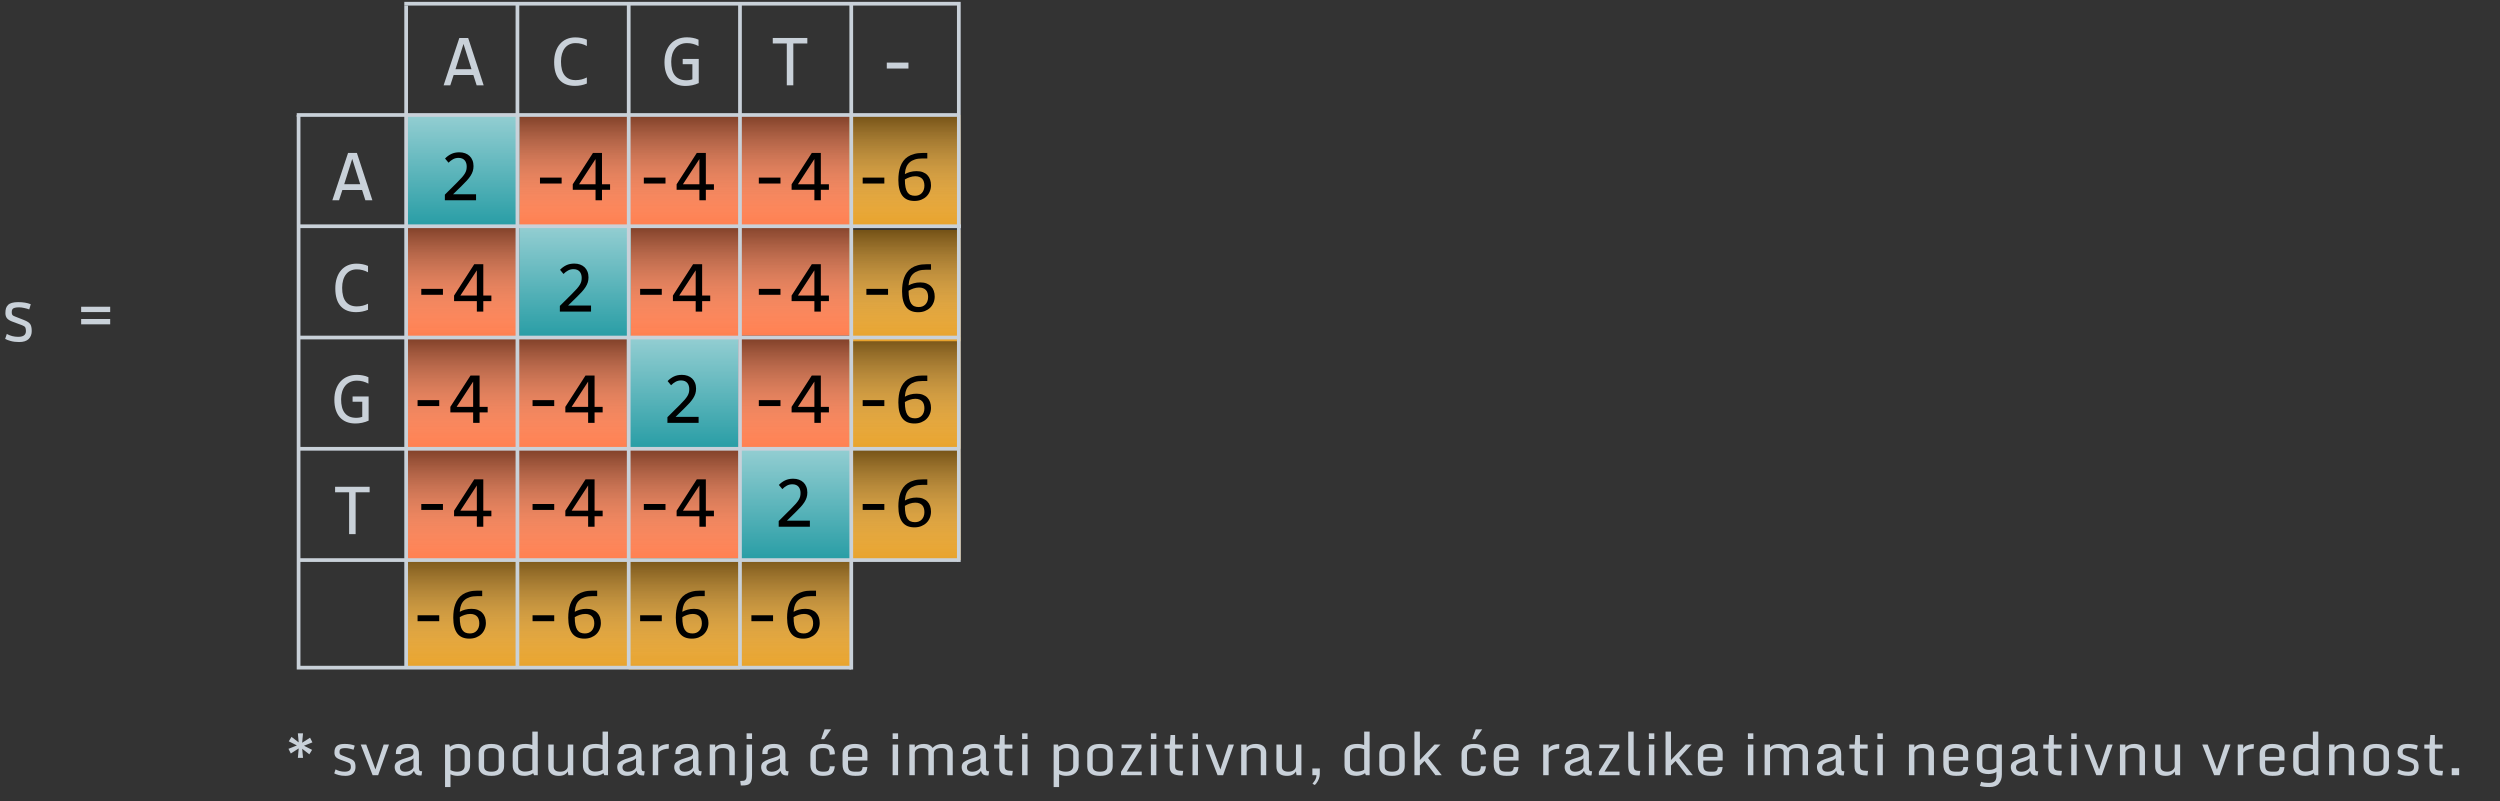 <svg width="674" height="216" viewBox="0 0 674 216" fill="none" xmlns="http://www.w3.org/2000/svg">
<rect x="0" y="0" width="674" height="216" fill="#333333" stroke="none"/>
<path d="M4.912 90.809C6.299 90.809 6.992 90.291 6.992 89.256C6.992 88.807 6.93 88.475 6.807 88.26C6.683 88.038 6.393 87.843 5.938 87.674L3.477 86.766C2.721 86.499 2.194 86.183 1.895 85.818C1.602 85.447 1.455 84.985 1.455 84.432C1.455 83.878 1.51 83.436 1.621 83.103C1.732 82.765 1.914 82.469 2.168 82.215C2.676 81.707 3.587 81.453 4.902 81.453C6.217 81.453 7.35 81.642 8.301 82.019L7.881 83.426C7.549 83.289 7.113 83.162 6.572 83.045C6.032 82.921 5.56 82.859 5.156 82.859C4.225 82.859 3.636 83.009 3.389 83.309C3.239 83.497 3.164 83.774 3.164 84.139C3.164 84.503 3.223 84.764 3.34 84.92C3.464 85.07 3.701 85.206 4.053 85.33L6.484 86.287C7.331 86.619 7.887 86.987 8.154 87.391C8.421 87.788 8.555 88.416 8.555 89.275C8.555 90.135 8.278 90.841 7.725 91.394C7.171 91.941 6.315 92.215 5.156 92.215C4.31 92.215 3.558 92.124 2.9 91.941C2.243 91.759 1.738 91.57 1.387 91.375L1.836 90.027C2.767 90.548 3.792 90.809 4.912 90.809ZM21.875 87.439V85.994H29.707V87.439H21.875ZM21.875 84.139V82.693H29.707V84.139H21.875Z" fill="#C9D1D9"/>
<rect x="169.5" y="31" width="30" height="30" fill="#FF7F50"/>
<rect x="169.5" y="31" width="30" height="30" fill="url(#paint0_linear)" fill-opacity="0.5"/>
<rect x="199.5" y="60.5" width="30" height="30" fill="#FF7F50"/>
<rect x="199.5" y="60.5" width="30" height="30" fill="url(#paint1_linear)" fill-opacity="0.5"/>
<rect x="139.5" y="31" width="30" height="30" fill="#FF7F50"/>
<rect x="139.5" y="31" width="30" height="30" fill="url(#paint2_linear)" fill-opacity="0.5"/>
<rect x="199.5" y="31" width="30" height="30" fill="#FF7F50"/>
<rect x="199.5" y="31" width="30" height="30" fill="url(#paint3_linear)" fill-opacity="0.5"/>
<rect x="169.5" y="61" width="30" height="30" fill="#FF7F50"/>
<rect x="169.5" y="61" width="30" height="30" fill="url(#paint4_linear)" fill-opacity="0.5"/>
<rect x="139.5" y="91" width="30" height="30" fill="#FF7F50"/>
<rect x="139.5" y="91" width="30" height="30" fill="url(#paint5_linear)" fill-opacity="0.5"/>
<rect x="169.5" y="121" width="30" height="30" fill="#FF7F50"/>
<rect x="169.5" y="121" width="30" height="30" fill="url(#paint6_linear)" fill-opacity="0.5"/>
<rect x="199.5" y="91" width="30" height="30" fill="#FF7F50"/>
<rect x="199.5" y="91" width="30" height="30" fill="url(#paint7_linear)" fill-opacity="0.5"/>
<rect x="109.5" y="61" width="30" height="30" fill="#FF7F50"/>
<rect x="109.5" y="61" width="30" height="30" fill="url(#paint8_linear)" fill-opacity="0.5"/>
<rect x="109.5" y="150" width="30" height="30" fill="#E8A32C"/>
<rect x="109.5" y="150" width="30" height="30" fill="url(#paint9_linear)" fill-opacity="0.5"/>
<rect x="139.5" y="150" width="30" height="30" fill="#E8A32C"/>
<rect x="139.5" y="150" width="30" height="30" fill="url(#paint10_linear)" fill-opacity="0.5"/>
<rect x="169.5" y="150.5" width="30" height="30" fill="#E8A32C"/>
<rect x="169.5" y="150.5" width="30" height="30" fill="url(#paint11_linear)" fill-opacity="0.5"/>
<rect x="229" y="121" width="30" height="30" fill="#E8A32C"/>
<rect x="229" y="121" width="30" height="30" fill="url(#paint12_linear)" fill-opacity="0.5"/>
<rect x="229" y="91" width="30" height="30" fill="#E8A32C"/>
<rect x="229" y="91" width="30" height="30" fill="url(#paint13_linear)" fill-opacity="0.5"/>
<rect x="229" y="62" width="30" height="30" fill="#E8A32C"/>
<rect x="229" y="62" width="30" height="30" fill="url(#paint14_linear)" fill-opacity="0.5"/>
<rect x="229" y="31" width="30" height="30" fill="#E8A32C"/>
<rect x="229" y="31" width="30" height="30" fill="url(#paint15_linear)" fill-opacity="0.5"/>
<rect x="199.5" y="150" width="30" height="30" fill="#E8A32C"/>
<rect x="199.5" y="150" width="30" height="30" fill="url(#paint16_linear)" fill-opacity="0.5"/>
<rect x="110" y="31" width="30" height="30" fill="#289DA5"/>
<rect x="110" y="31" width="30" height="30" fill="url(#paint17_linear)" fill-opacity="0.5"/>
<rect x="140" y="61" width="30" height="30" fill="#289DA5"/>
<rect x="140" y="61" width="30" height="30" fill="url(#paint18_linear)" fill-opacity="0.5"/>
<rect x="169" y="91" width="30" height="30" fill="#289DA5"/>
<rect x="169" y="91" width="30" height="30" fill="url(#paint19_linear)" fill-opacity="0.5"/>
<rect x="199.5" y="121" width="30" height="30" fill="#289DA5"/>
<rect x="199.5" y="121" width="30" height="30" fill="url(#paint20_linear)" fill-opacity="0.5"/>
<rect x="109.5" y="121" width="30" height="30" fill="#FF7F50"/>
<rect x="109.5" y="121" width="30" height="30" fill="url(#paint21_linear)" fill-opacity="0.5"/>
<rect x="139.5" y="121" width="30" height="30" fill="#FF7F50"/>
<rect x="139.5" y="121" width="30" height="30" fill="url(#paint22_linear)" fill-opacity="0.5"/>
<rect x="109.5" y="91" width="30" height="30" fill="#FF7F50"/>
<rect x="109.5" y="91" width="30" height="30" fill="url(#paint23_linear)" fill-opacity="0.5"/>
<path d="M80.5 31V180H229.5" stroke="#C9D1D9"/>
<path d="M258.5 151.5L258.5 1L109 1" stroke="#C9D1D9"/>
<path d="M109.5 1.5V180" stroke="#C9D1D9"/>
<path d="M139.5 1V180" stroke="#C9D1D9"/>
<path d="M169.5 1V180" stroke="#C9D1D9"/>
<path d="M199.5 1V180" stroke="#C9D1D9"/>
<path d="M229.5 1V180.5" stroke="#C9D1D9"/>
<path d="M80.212 150.997L258.212 150.997" stroke="#C9D1D9"/>
<path d="M80.5 120.993L258.5 120.993" stroke="#C9D1D9"/>
<path d="M80.788 90.999L258.788 90.999" stroke="#C9D1D9"/>
<path d="M80.076 60.996L259.076 60.996" stroke="#C9D1D9"/>
<path d="M80 31L258 31" stroke="#C9D1D9"/>
<path d="M130.398 23H128.504L127.615 20.217H122.303L121.404 23H119.598L123.836 10.236H126.219L130.398 23ZM127.117 18.664L124.959 11.838L122.801 18.664H127.117Z" fill="#C9D1D9"/>
<path d="M100.398 54H98.504L97.615 51.217H92.303L91.404 54H89.598L93.836 41.236H96.219L100.398 54ZM97.117 49.664L94.959 42.838L92.801 49.664H97.117Z" fill="#C9D1D9"/>
<path d="M158.217 22.521C157.195 22.945 156.124 23.156 155.004 23.156C153.201 23.156 151.814 22.619 150.844 21.545C149.88 20.464 149.398 18.869 149.398 16.76C149.398 15.738 149.532 14.813 149.799 13.986C150.066 13.159 150.447 12.46 150.941 11.887C151.436 11.307 152.035 10.861 152.738 10.549C153.441 10.236 154.229 10.08 155.102 10.08C155.694 10.08 156.244 10.132 156.752 10.236C157.26 10.334 157.748 10.487 158.217 10.695V12.404C157.755 12.15 157.276 11.958 156.781 11.828C156.286 11.691 155.746 11.623 155.16 11.623C154.561 11.623 154.018 11.737 153.529 11.965C153.048 12.186 152.637 12.512 152.299 12.941C151.96 13.365 151.7 13.885 151.518 14.504C151.335 15.116 151.244 15.816 151.244 16.604C151.244 18.257 151.579 19.504 152.25 20.344C152.921 21.184 153.904 21.604 155.199 21.604C155.746 21.604 156.27 21.542 156.771 21.418C157.273 21.288 157.755 21.109 158.217 20.881V22.521Z" fill="#C9D1D9"/>
<path d="M99.217 83.522C98.195 83.945 97.124 84.156 96.004 84.156C94.201 84.156 92.814 83.619 91.844 82.545C90.88 81.464 90.398 79.869 90.398 77.76C90.398 76.738 90.532 75.813 90.799 74.986C91.066 74.159 91.447 73.46 91.941 72.887C92.436 72.307 93.035 71.861 93.738 71.549C94.441 71.236 95.229 71.08 96.102 71.08C96.694 71.08 97.244 71.132 97.752 71.236C98.26 71.334 98.748 71.487 99.217 71.695V73.404C98.755 73.15 98.276 72.958 97.781 72.828C97.287 72.691 96.746 72.623 96.16 72.623C95.561 72.623 95.018 72.737 94.529 72.965C94.047 73.186 93.637 73.512 93.299 73.941C92.96 74.365 92.7 74.885 92.518 75.504C92.335 76.116 92.244 76.816 92.244 77.603C92.244 79.257 92.579 80.504 93.25 81.344C93.921 82.184 94.904 82.603 96.199 82.603C96.746 82.603 97.27 82.542 97.772 82.418C98.273 82.288 98.755 82.109 99.217 81.881V83.522Z" fill="#C9D1D9"/>
<path d="M188.324 12.424C187.849 12.17 187.361 11.975 186.859 11.838C186.358 11.695 185.811 11.623 185.219 11.623C184.542 11.623 183.939 11.743 183.412 11.984C182.885 12.225 182.439 12.567 182.074 13.01C181.716 13.446 181.439 13.973 181.244 14.592C181.055 15.21 180.961 15.894 180.961 16.643C180.961 17.424 181.039 18.124 181.195 18.742C181.352 19.361 181.596 19.885 181.928 20.314C182.26 20.744 182.683 21.073 183.197 21.301C183.718 21.529 184.34 21.643 185.062 21.643C185.186 21.643 185.32 21.636 185.463 21.623C185.606 21.61 185.749 21.594 185.893 21.574C186.036 21.548 186.173 21.519 186.303 21.486C186.439 21.454 186.56 21.418 186.664 21.379V17.316H184.057V15.881H188.383V22.404C188.116 22.528 187.833 22.639 187.533 22.736C187.24 22.834 186.938 22.915 186.625 22.98C186.319 23.046 186.013 23.094 185.707 23.127C185.401 23.16 185.105 23.176 184.818 23.176C183.946 23.176 183.158 23.039 182.455 22.766C181.758 22.492 181.163 22.088 180.668 21.555C180.18 21.014 179.802 20.344 179.535 19.543C179.275 18.742 179.145 17.814 179.145 16.76C179.145 15.712 179.291 14.774 179.584 13.947C179.877 13.114 180.287 12.411 180.814 11.838C181.348 11.258 181.986 10.819 182.729 10.52C183.477 10.213 184.301 10.06 185.199 10.06C185.772 10.06 186.316 10.113 186.83 10.217C187.351 10.315 187.849 10.474 188.324 10.695V12.424Z" fill="#C9D1D9"/>
<path d="M99.324 103.424C98.849 103.17 98.361 102.975 97.859 102.838C97.358 102.695 96.811 102.623 96.219 102.623C95.542 102.623 94.939 102.743 94.412 102.984C93.885 103.225 93.439 103.567 93.074 104.01C92.716 104.446 92.439 104.973 92.244 105.592C92.055 106.21 91.961 106.894 91.961 107.643C91.961 108.424 92.039 109.124 92.195 109.742C92.352 110.361 92.596 110.885 92.928 111.314C93.26 111.744 93.683 112.073 94.197 112.301C94.718 112.529 95.34 112.643 96.062 112.643C96.186 112.643 96.32 112.636 96.463 112.623C96.606 112.61 96.749 112.594 96.893 112.574C97.036 112.548 97.172 112.519 97.303 112.486C97.439 112.454 97.56 112.418 97.664 112.379V108.316H95.057V106.881H99.383V113.404C99.116 113.528 98.833 113.639 98.533 113.736C98.24 113.834 97.938 113.915 97.625 113.98C97.319 114.046 97.013 114.094 96.707 114.127C96.401 114.16 96.105 114.176 95.818 114.176C94.946 114.176 94.158 114.039 93.455 113.766C92.758 113.492 92.163 113.089 91.668 112.555C91.18 112.014 90.802 111.344 90.535 110.543C90.275 109.742 90.144 108.814 90.144 107.76C90.144 106.712 90.291 105.774 90.584 104.947C90.877 104.114 91.287 103.411 91.814 102.838C92.348 102.258 92.986 101.819 93.728 101.52C94.477 101.214 95.301 101.061 96.199 101.061C96.772 101.061 97.316 101.113 97.83 101.217C98.351 101.314 98.849 101.474 99.324 101.695V103.424Z" fill="#C9D1D9"/>
<path d="M217.656 11.721H213.877V23H212.119V11.721H208.34V10.236H217.656V11.721Z" fill="#C9D1D9"/>
<path d="M99.656 132.721H95.877V144H94.119V132.721H90.34V131.236H99.656V132.721Z" fill="#C9D1D9"/>
<path d="M244.918 18.479H239.078V16.877H244.918V18.479Z" fill="#C9D1D9"/>
<path d="M128.344 54H119.936V52.477L123.236 49.195C123.777 48.661 124.216 48.199 124.555 47.809C124.893 47.418 125.157 47.063 125.346 46.744C125.535 46.419 125.661 46.113 125.727 45.826C125.792 45.54 125.824 45.23 125.824 44.898C125.824 44.586 125.782 44.29 125.697 44.01C125.613 43.723 125.482 43.473 125.307 43.258C125.131 43.043 124.903 42.874 124.623 42.75C124.343 42.626 124.008 42.565 123.617 42.565C123.077 42.565 122.585 42.685 122.143 42.926C121.7 43.167 121.293 43.479 120.922 43.863L119.984 42.74C120.466 42.232 121.02 41.825 121.645 41.52C122.276 41.214 123.008 41.06 123.842 41.06C124.408 41.06 124.923 41.145 125.385 41.315C125.854 41.484 126.257 41.728 126.596 42.047C126.934 42.366 127.195 42.757 127.377 43.219C127.566 43.681 127.66 44.202 127.66 44.781C127.66 45.27 127.595 45.722 127.465 46.139C127.335 46.555 127.136 46.972 126.869 47.389C126.609 47.799 126.277 48.225 125.873 48.668C125.476 49.111 125.004 49.596 124.457 50.123L122.143 52.379H128.344V54Z" fill="black"/>
<path d="M159.344 84H150.936V82.477L154.236 79.195C154.777 78.662 155.216 78.199 155.555 77.809C155.893 77.418 156.157 77.063 156.346 76.744C156.535 76.419 156.661 76.113 156.727 75.826C156.792 75.54 156.824 75.231 156.824 74.898C156.824 74.586 156.782 74.29 156.697 74.01C156.613 73.723 156.482 73.473 156.307 73.258C156.131 73.043 155.903 72.874 155.623 72.75C155.343 72.626 155.008 72.564 154.617 72.564C154.077 72.564 153.585 72.685 153.143 72.926C152.7 73.167 152.293 73.479 151.922 73.863L150.984 72.74C151.466 72.232 152.02 71.826 152.645 71.519C153.276 71.213 154.008 71.061 154.842 71.061C155.408 71.061 155.923 71.145 156.385 71.314C156.854 71.484 157.257 71.728 157.596 72.047C157.934 72.366 158.195 72.757 158.377 73.219C158.566 73.681 158.66 74.202 158.66 74.781C158.66 75.269 158.595 75.722 158.465 76.139C158.335 76.555 158.136 76.972 157.869 77.389C157.609 77.799 157.277 78.225 156.873 78.668C156.476 79.111 156.004 79.596 155.457 80.123L153.143 82.379H159.344V84Z" fill="black"/>
<path d="M188.344 114H179.936V112.477L183.236 109.195C183.777 108.661 184.216 108.199 184.555 107.809C184.893 107.418 185.157 107.063 185.346 106.744C185.535 106.419 185.661 106.113 185.727 105.826C185.792 105.54 185.824 105.23 185.824 104.898C185.824 104.586 185.782 104.29 185.697 104.01C185.613 103.723 185.482 103.473 185.307 103.258C185.131 103.043 184.903 102.874 184.623 102.75C184.343 102.626 184.008 102.564 183.617 102.564C183.077 102.564 182.585 102.685 182.143 102.926C181.7 103.167 181.293 103.479 180.922 103.863L179.984 102.74C180.466 102.232 181.02 101.826 181.645 101.52C182.276 101.214 183.008 101.061 183.842 101.061C184.408 101.061 184.923 101.145 185.385 101.314C185.854 101.484 186.257 101.728 186.596 102.047C186.934 102.366 187.195 102.757 187.377 103.219C187.566 103.681 187.66 104.202 187.66 104.781C187.66 105.27 187.595 105.722 187.465 106.139C187.335 106.555 187.136 106.972 186.869 107.389C186.609 107.799 186.277 108.225 185.873 108.668C185.476 109.111 185.004 109.596 184.457 110.123L182.143 112.379H188.344V114Z" fill="black"/>
<path d="M218.344 142H209.936V140.477L213.236 137.195C213.777 136.661 214.216 136.199 214.555 135.809C214.893 135.418 215.157 135.063 215.346 134.744C215.535 134.419 215.661 134.113 215.727 133.826C215.792 133.54 215.824 133.23 215.824 132.898C215.824 132.586 215.782 132.29 215.697 132.01C215.613 131.723 215.482 131.473 215.307 131.258C215.131 131.043 214.903 130.874 214.623 130.75C214.343 130.626 214.008 130.564 213.617 130.564C213.077 130.564 212.585 130.685 212.143 130.926C211.7 131.167 211.293 131.479 210.922 131.863L209.984 130.74C210.466 130.232 211.02 129.826 211.645 129.52C212.276 129.214 213.008 129.061 213.842 129.061C214.408 129.061 214.923 129.145 215.385 129.314C215.854 129.484 216.257 129.728 216.596 130.047C216.934 130.366 217.195 130.757 217.377 131.219C217.566 131.681 217.66 132.202 217.66 132.781C217.66 133.27 217.595 133.722 217.465 134.139C217.335 134.555 217.136 134.972 216.869 135.389C216.609 135.799 216.277 136.225 215.873 136.668C215.476 137.111 215.004 137.596 214.457 138.123L212.143 140.379H218.344V142Z" fill="black"/>
<path d="M151.418 49.478H145.578V47.877H151.418V49.478ZM164.475 51.178H162.297V54H160.559V51.178H154.416V49.684L159.855 41.236H162.297V49.684H164.475V51.178ZM160.559 42.877L156.115 49.684H160.559V42.877Z" fill="black"/>
<path d="M179.418 49.478H173.578V47.877H179.418V49.478ZM192.475 51.178H190.297V54H188.559V51.178H182.416V49.684L187.855 41.236H190.297V49.684H192.475V51.178ZM188.559 42.877L184.115 49.684H188.559V42.877Z" fill="black"/>
<path d="M210.418 49.478H204.578V47.877H210.418V49.478ZM223.475 51.178H221.297V54H219.559V51.178H213.416V49.684L218.855 41.236H221.297V49.684H223.475V51.178ZM219.559 42.877L215.115 49.684H219.559V42.877Z" fill="black"/>
<path d="M238.418 49.478H232.578V47.877H238.418V49.478ZM250.996 49.957C250.996 50.543 250.889 51.093 250.674 51.607C250.465 52.122 250.166 52.571 249.775 52.955C249.385 53.333 248.913 53.632 248.359 53.853C247.812 54.068 247.204 54.176 246.533 54.176C245.83 54.176 245.208 54.065 244.668 53.844C244.128 53.616 243.675 53.271 243.311 52.809C242.946 52.34 242.669 51.751 242.48 51.041C242.292 50.331 242.197 49.492 242.197 48.522C242.197 47.87 242.24 47.239 242.324 46.627C242.409 46.015 242.549 45.439 242.744 44.898C242.939 44.358 243.2 43.863 243.525 43.414C243.851 42.965 244.255 42.581 244.736 42.262C245.225 41.936 245.798 41.685 246.455 41.51C247.113 41.328 247.874 41.236 248.74 41.236H250V42.721H248.633C247.871 42.721 247.21 42.812 246.65 42.994C246.09 43.176 245.622 43.434 245.244 43.766C244.867 44.098 244.577 44.498 244.375 44.967C244.173 45.435 244.046 45.96 243.994 46.539L243.955 46.94C244.365 46.699 244.837 46.507 245.371 46.363C245.911 46.214 246.494 46.139 247.119 46.139C247.764 46.139 248.327 46.233 248.809 46.422C249.297 46.611 249.701 46.874 250.02 47.213C250.345 47.545 250.589 47.945 250.752 48.414C250.915 48.883 250.996 49.397 250.996 49.957ZM249.219 50.065C249.219 49.674 249.17 49.322 249.072 49.01C248.981 48.691 248.835 48.424 248.633 48.209C248.431 47.988 248.174 47.818 247.861 47.701C247.555 47.578 247.188 47.516 246.758 47.516C246.51 47.516 246.26 47.538 246.006 47.584C245.752 47.63 245.501 47.695 245.254 47.779C245.013 47.857 244.782 47.949 244.561 48.053C244.339 48.157 244.137 48.268 243.955 48.385C243.955 49.225 244.014 49.928 244.131 50.494C244.248 51.054 244.421 51.503 244.648 51.842C244.883 52.18 245.169 52.421 245.508 52.565C245.846 52.708 246.237 52.779 246.68 52.779C247.051 52.779 247.389 52.721 247.695 52.603C248.008 52.48 248.275 52.301 248.496 52.066C248.724 51.832 248.9 51.549 249.023 51.217C249.154 50.878 249.219 50.494 249.219 50.065Z" fill="black"/>
<path d="M239.418 79.478H233.578V77.877H239.418V79.478ZM251.996 79.957C251.996 80.543 251.889 81.093 251.674 81.607C251.465 82.122 251.166 82.571 250.775 82.955C250.385 83.333 249.913 83.632 249.359 83.853C248.812 84.068 248.204 84.176 247.533 84.176C246.83 84.176 246.208 84.065 245.668 83.844C245.128 83.616 244.675 83.271 244.311 82.809C243.946 82.34 243.669 81.751 243.48 81.041C243.292 80.331 243.197 79.492 243.197 78.522C243.197 77.87 243.24 77.239 243.324 76.627C243.409 76.015 243.549 75.439 243.744 74.898C243.939 74.358 244.2 73.863 244.525 73.414C244.851 72.965 245.255 72.581 245.736 72.262C246.225 71.936 246.798 71.686 247.455 71.51C248.113 71.328 248.874 71.236 249.74 71.236H251V72.721H249.633C248.871 72.721 248.21 72.812 247.65 72.994C247.09 73.176 246.622 73.434 246.244 73.766C245.867 74.098 245.577 74.498 245.375 74.967C245.173 75.436 245.046 75.96 244.994 76.539L244.955 76.939C245.365 76.699 245.837 76.507 246.371 76.363C246.911 76.213 247.494 76.139 248.119 76.139C248.764 76.139 249.327 76.233 249.809 76.422C250.297 76.611 250.701 76.874 251.02 77.213C251.345 77.545 251.589 77.945 251.752 78.414C251.915 78.883 251.996 79.397 251.996 79.957ZM250.219 80.064C250.219 79.674 250.17 79.322 250.072 79.01C249.981 78.691 249.835 78.424 249.633 78.209C249.431 77.988 249.174 77.818 248.861 77.701C248.555 77.578 248.188 77.516 247.758 77.516C247.51 77.516 247.26 77.538 247.006 77.584C246.752 77.63 246.501 77.695 246.254 77.779C246.013 77.857 245.782 77.949 245.561 78.053C245.339 78.157 245.137 78.268 244.955 78.385C244.955 79.225 245.014 79.928 245.131 80.494C245.248 81.054 245.421 81.503 245.648 81.842C245.883 82.18 246.169 82.421 246.508 82.564C246.846 82.708 247.237 82.779 247.68 82.779C248.051 82.779 248.389 82.721 248.695 82.603C249.008 82.48 249.275 82.301 249.496 82.066C249.724 81.832 249.9 81.549 250.023 81.217C250.154 80.878 250.219 80.494 250.219 80.064Z" fill="black"/>
<path d="M238.418 109.479H232.578V107.877H238.418V109.479ZM250.996 109.957C250.996 110.543 250.889 111.093 250.674 111.607C250.465 112.122 250.166 112.571 249.775 112.955C249.385 113.333 248.913 113.632 248.359 113.854C247.812 114.068 247.204 114.176 246.533 114.176C245.83 114.176 245.208 114.065 244.668 113.844C244.128 113.616 243.675 113.271 243.311 112.809C242.946 112.34 242.669 111.751 242.48 111.041C242.292 110.331 242.197 109.492 242.197 108.521C242.197 107.87 242.24 107.239 242.324 106.627C242.409 106.015 242.549 105.439 242.744 104.898C242.939 104.358 243.2 103.863 243.525 103.414C243.851 102.965 244.255 102.581 244.736 102.262C245.225 101.936 245.798 101.686 246.455 101.51C247.113 101.327 247.874 101.236 248.74 101.236H250V102.721H248.633C247.871 102.721 247.21 102.812 246.65 102.994C246.09 103.176 245.622 103.434 245.244 103.766C244.867 104.098 244.577 104.498 244.375 104.967C244.173 105.436 244.046 105.96 243.994 106.539L243.955 106.939C244.365 106.699 244.837 106.507 245.371 106.363C245.911 106.214 246.494 106.139 247.119 106.139C247.764 106.139 248.327 106.233 248.809 106.422C249.297 106.611 249.701 106.874 250.02 107.213C250.345 107.545 250.589 107.945 250.752 108.414C250.915 108.883 250.996 109.397 250.996 109.957ZM249.219 110.064C249.219 109.674 249.17 109.322 249.072 109.01C248.981 108.691 248.835 108.424 248.633 108.209C248.431 107.988 248.174 107.818 247.861 107.701C247.555 107.577 247.188 107.516 246.758 107.516C246.51 107.516 246.26 107.538 246.006 107.584C245.752 107.63 245.501 107.695 245.254 107.779C245.013 107.857 244.782 107.949 244.561 108.053C244.339 108.157 244.137 108.268 243.955 108.385C243.955 109.225 244.014 109.928 244.131 110.494C244.248 111.054 244.421 111.503 244.648 111.842C244.883 112.18 245.169 112.421 245.508 112.564C245.846 112.708 246.237 112.779 246.68 112.779C247.051 112.779 247.389 112.721 247.695 112.604C248.008 112.48 248.275 112.301 248.496 112.066C248.724 111.832 248.9 111.549 249.023 111.217C249.154 110.878 249.219 110.494 249.219 110.064Z" fill="black"/>
<path d="M238.418 137.479H232.578V135.877H238.418V137.479ZM250.996 137.957C250.996 138.543 250.889 139.093 250.674 139.607C250.465 140.122 250.166 140.571 249.775 140.955C249.385 141.333 248.913 141.632 248.359 141.854C247.812 142.068 247.204 142.176 246.533 142.176C245.83 142.176 245.208 142.065 244.668 141.844C244.128 141.616 243.675 141.271 243.311 140.809C242.946 140.34 242.669 139.751 242.48 139.041C242.292 138.331 242.197 137.492 242.197 136.521C242.197 135.87 242.24 135.239 242.324 134.627C242.409 134.015 242.549 133.439 242.744 132.898C242.939 132.358 243.2 131.863 243.525 131.414C243.851 130.965 244.255 130.581 244.736 130.262C245.225 129.936 245.798 129.686 246.455 129.51C247.113 129.327 247.874 129.236 248.74 129.236H250V130.721H248.633C247.871 130.721 247.21 130.812 246.65 130.994C246.09 131.176 245.622 131.434 245.244 131.766C244.867 132.098 244.577 132.498 244.375 132.967C244.173 133.436 244.046 133.96 243.994 134.539L243.955 134.939C244.365 134.699 244.837 134.507 245.371 134.363C245.911 134.214 246.494 134.139 247.119 134.139C247.764 134.139 248.327 134.233 248.809 134.422C249.297 134.611 249.701 134.874 250.02 135.213C250.345 135.545 250.589 135.945 250.752 136.414C250.915 136.883 250.996 137.397 250.996 137.957ZM249.219 138.064C249.219 137.674 249.17 137.322 249.072 137.01C248.981 136.691 248.835 136.424 248.633 136.209C248.431 135.988 248.174 135.818 247.861 135.701C247.555 135.577 247.188 135.516 246.758 135.516C246.51 135.516 246.26 135.538 246.006 135.584C245.752 135.63 245.501 135.695 245.254 135.779C245.013 135.857 244.782 135.949 244.561 136.053C244.339 136.157 244.137 136.268 243.955 136.385C243.955 137.225 244.014 137.928 244.131 138.494C244.248 139.054 244.421 139.503 244.648 139.842C244.883 140.18 245.169 140.421 245.508 140.564C245.846 140.708 246.237 140.779 246.68 140.779C247.051 140.779 247.389 140.721 247.695 140.604C248.008 140.48 248.275 140.301 248.496 140.066C248.724 139.832 248.9 139.549 249.023 139.217C249.154 138.878 249.219 138.494 249.219 138.064Z" fill="black"/>
<path d="M118.418 167.479H112.578V165.877H118.418V167.479ZM130.996 167.957C130.996 168.543 130.889 169.093 130.674 169.607C130.465 170.122 130.166 170.571 129.775 170.955C129.385 171.333 128.913 171.632 128.359 171.854C127.812 172.068 127.204 172.176 126.533 172.176C125.83 172.176 125.208 172.065 124.668 171.844C124.128 171.616 123.675 171.271 123.311 170.809C122.946 170.34 122.669 169.751 122.48 169.041C122.292 168.331 122.197 167.492 122.197 166.521C122.197 165.87 122.24 165.239 122.324 164.627C122.409 164.015 122.549 163.439 122.744 162.898C122.939 162.358 123.2 161.863 123.525 161.414C123.851 160.965 124.255 160.581 124.736 160.262C125.225 159.936 125.798 159.686 126.455 159.51C127.113 159.327 127.874 159.236 128.74 159.236H130V160.721H128.633C127.871 160.721 127.21 160.812 126.65 160.994C126.09 161.176 125.622 161.434 125.244 161.766C124.867 162.098 124.577 162.498 124.375 162.967C124.173 163.436 124.046 163.96 123.994 164.539L123.955 164.939C124.365 164.699 124.837 164.507 125.371 164.363C125.911 164.214 126.494 164.139 127.119 164.139C127.764 164.139 128.327 164.233 128.809 164.422C129.297 164.611 129.701 164.874 130.02 165.213C130.345 165.545 130.589 165.945 130.752 166.414C130.915 166.883 130.996 167.397 130.996 167.957ZM129.219 168.064C129.219 167.674 129.17 167.322 129.072 167.01C128.981 166.691 128.835 166.424 128.633 166.209C128.431 165.988 128.174 165.818 127.861 165.701C127.555 165.577 127.188 165.516 126.758 165.516C126.51 165.516 126.26 165.538 126.006 165.584C125.752 165.63 125.501 165.695 125.254 165.779C125.013 165.857 124.782 165.949 124.561 166.053C124.339 166.157 124.137 166.268 123.955 166.385C123.955 167.225 124.014 167.928 124.131 168.494C124.248 169.054 124.421 169.503 124.648 169.842C124.883 170.18 125.169 170.421 125.508 170.564C125.846 170.708 126.237 170.779 126.68 170.779C127.051 170.779 127.389 170.721 127.695 170.604C128.008 170.48 128.275 170.301 128.496 170.066C128.724 169.832 128.9 169.549 129.023 169.217C129.154 168.878 129.219 168.494 129.219 168.064Z" fill="black"/>
<path d="M149.418 167.479H143.578V165.877H149.418V167.479ZM161.996 167.957C161.996 168.543 161.889 169.093 161.674 169.607C161.465 170.122 161.166 170.571 160.775 170.955C160.385 171.333 159.913 171.632 159.359 171.854C158.812 172.068 158.204 172.176 157.533 172.176C156.83 172.176 156.208 172.065 155.668 171.844C155.128 171.616 154.675 171.271 154.311 170.809C153.946 170.34 153.669 169.751 153.48 169.041C153.292 168.331 153.197 167.492 153.197 166.521C153.197 165.87 153.24 165.239 153.324 164.627C153.409 164.015 153.549 163.439 153.744 162.898C153.939 162.358 154.2 161.863 154.525 161.414C154.851 160.965 155.255 160.581 155.736 160.262C156.225 159.936 156.798 159.686 157.455 159.51C158.113 159.327 158.874 159.236 159.74 159.236H161V160.721H159.633C158.871 160.721 158.21 160.812 157.65 160.994C157.09 161.176 156.622 161.434 156.244 161.766C155.867 162.098 155.577 162.498 155.375 162.967C155.173 163.436 155.046 163.96 154.994 164.539L154.955 164.939C155.365 164.699 155.837 164.507 156.371 164.363C156.911 164.214 157.494 164.139 158.119 164.139C158.764 164.139 159.327 164.233 159.809 164.422C160.297 164.611 160.701 164.874 161.02 165.213C161.345 165.545 161.589 165.945 161.752 166.414C161.915 166.883 161.996 167.397 161.996 167.957ZM160.219 168.064C160.219 167.674 160.17 167.322 160.072 167.01C159.981 166.691 159.835 166.424 159.633 166.209C159.431 165.988 159.174 165.818 158.861 165.701C158.555 165.577 158.188 165.516 157.758 165.516C157.51 165.516 157.26 165.538 157.006 165.584C156.752 165.63 156.501 165.695 156.254 165.779C156.013 165.857 155.782 165.949 155.561 166.053C155.339 166.157 155.137 166.268 154.955 166.385C154.955 167.225 155.014 167.928 155.131 168.494C155.248 169.054 155.421 169.503 155.648 169.842C155.883 170.18 156.169 170.421 156.508 170.564C156.846 170.708 157.237 170.779 157.68 170.779C158.051 170.779 158.389 170.721 158.695 170.604C159.008 170.48 159.275 170.301 159.496 170.066C159.724 169.832 159.9 169.549 160.023 169.217C160.154 168.878 160.219 168.494 160.219 168.064Z" fill="black"/>
<path d="M178.418 167.479H172.578V165.877H178.418V167.479ZM190.996 167.957C190.996 168.543 190.889 169.093 190.674 169.607C190.465 170.122 190.166 170.571 189.775 170.955C189.385 171.333 188.913 171.632 188.359 171.854C187.812 172.068 187.204 172.176 186.533 172.176C185.83 172.176 185.208 172.065 184.668 171.844C184.128 171.616 183.675 171.271 183.311 170.809C182.946 170.34 182.669 169.751 182.48 169.041C182.292 168.331 182.197 167.492 182.197 166.521C182.197 165.87 182.24 165.239 182.324 164.627C182.409 164.015 182.549 163.439 182.744 162.898C182.939 162.358 183.2 161.863 183.525 161.414C183.851 160.965 184.255 160.581 184.736 160.262C185.225 159.936 185.798 159.686 186.455 159.51C187.113 159.327 187.874 159.236 188.74 159.236H190V160.721H188.633C187.871 160.721 187.21 160.812 186.65 160.994C186.09 161.176 185.622 161.434 185.244 161.766C184.867 162.098 184.577 162.498 184.375 162.967C184.173 163.436 184.046 163.96 183.994 164.539L183.955 164.939C184.365 164.699 184.837 164.507 185.371 164.363C185.911 164.214 186.494 164.139 187.119 164.139C187.764 164.139 188.327 164.233 188.809 164.422C189.297 164.611 189.701 164.874 190.02 165.213C190.345 165.545 190.589 165.945 190.752 166.414C190.915 166.883 190.996 167.397 190.996 167.957ZM189.219 168.064C189.219 167.674 189.17 167.322 189.072 167.01C188.981 166.691 188.835 166.424 188.633 166.209C188.431 165.988 188.174 165.818 187.861 165.701C187.555 165.577 187.188 165.516 186.758 165.516C186.51 165.516 186.26 165.538 186.006 165.584C185.752 165.63 185.501 165.695 185.254 165.779C185.013 165.857 184.782 165.949 184.561 166.053C184.339 166.157 184.137 166.268 183.955 166.385C183.955 167.225 184.014 167.928 184.131 168.494C184.248 169.054 184.421 169.503 184.648 169.842C184.883 170.18 185.169 170.421 185.508 170.564C185.846 170.708 186.237 170.779 186.68 170.779C187.051 170.779 187.389 170.721 187.695 170.604C188.008 170.48 188.275 170.301 188.496 170.066C188.724 169.832 188.9 169.549 189.023 169.217C189.154 168.878 189.219 168.494 189.219 168.064Z" fill="black"/>
<path d="M208.418 167.479H202.578V165.877H208.418V167.479ZM220.996 167.957C220.996 168.543 220.889 169.093 220.674 169.607C220.465 170.122 220.166 170.571 219.775 170.955C219.385 171.333 218.913 171.632 218.359 171.854C217.812 172.068 217.204 172.176 216.533 172.176C215.83 172.176 215.208 172.065 214.668 171.844C214.128 171.616 213.675 171.271 213.311 170.809C212.946 170.34 212.669 169.751 212.48 169.041C212.292 168.331 212.197 167.492 212.197 166.521C212.197 165.87 212.24 165.239 212.324 164.627C212.409 164.015 212.549 163.439 212.744 162.898C212.939 162.358 213.2 161.863 213.525 161.414C213.851 160.965 214.255 160.581 214.736 160.262C215.225 159.936 215.798 159.686 216.455 159.51C217.113 159.327 217.874 159.236 218.74 159.236H220V160.721H218.633C217.871 160.721 217.21 160.812 216.65 160.994C216.09 161.176 215.622 161.434 215.244 161.766C214.867 162.098 214.577 162.498 214.375 162.967C214.173 163.436 214.046 163.96 213.994 164.539L213.955 164.939C214.365 164.699 214.837 164.507 215.371 164.363C215.911 164.214 216.494 164.139 217.119 164.139C217.764 164.139 218.327 164.233 218.809 164.422C219.297 164.611 219.701 164.874 220.02 165.213C220.345 165.545 220.589 165.945 220.752 166.414C220.915 166.883 220.996 167.397 220.996 167.957ZM219.219 168.064C219.219 167.674 219.17 167.322 219.072 167.01C218.981 166.691 218.835 166.424 218.633 166.209C218.431 165.988 218.174 165.818 217.861 165.701C217.555 165.577 217.188 165.516 216.758 165.516C216.51 165.516 216.26 165.538 216.006 165.584C215.752 165.63 215.501 165.695 215.254 165.779C215.013 165.857 214.782 165.949 214.561 166.053C214.339 166.157 214.137 166.268 213.955 166.385C213.955 167.225 214.014 167.928 214.131 168.494C214.248 169.054 214.421 169.503 214.648 169.842C214.883 170.18 215.169 170.421 215.508 170.564C215.846 170.708 216.237 170.779 216.68 170.779C217.051 170.779 217.389 170.721 217.695 170.604C218.008 170.48 218.275 170.301 218.496 170.066C218.724 169.832 218.9 169.549 219.023 169.217C219.154 168.878 219.219 168.494 219.219 168.064Z" fill="black"/>
<path d="M210.418 79.478H204.578V77.877H210.418V79.478ZM223.475 81.178H221.297V84H219.559V81.178H213.416V79.684L218.855 71.236H221.297V79.684H223.475V81.178ZM219.559 72.877L215.115 79.684H219.559V72.877Z" fill="black"/>
<path d="M119.418 79.478H113.578V77.877H119.418V79.478ZM132.475 81.178H130.297V84H128.559V81.178H122.416V79.684L127.855 71.236H130.297V79.684H132.475V81.178ZM128.559 72.877L124.115 79.684H128.559V72.877Z" fill="black"/>
<path d="M149.418 109.479H143.578V107.877H149.418V109.479ZM162.475 111.178H160.297V114H158.559V111.178H152.416V109.684L157.855 101.236H160.297V109.684H162.475V111.178ZM158.559 102.877L154.115 109.684H158.559V102.877Z" fill="black"/>
<path d="M179.418 137.479H173.578V135.877H179.418V137.479ZM192.475 139.178H190.297V142H188.559V139.178H182.416V137.684L187.855 129.236H190.297V137.684H192.475V139.178ZM188.559 130.877L184.115 137.684H188.559V130.877Z" fill="black"/>
<path d="M149.418 137.479H143.578V135.877H149.418V137.479ZM162.475 139.178H160.297V142H158.559V139.178H152.416V137.684L157.855 129.236H160.297V137.684H162.475V139.178ZM158.559 130.877L154.115 137.684H158.559V130.877Z" fill="black"/>
<path d="M119.418 137.479H113.578V135.877H119.418V137.479ZM132.475 139.178H130.297V142H128.559V139.178H122.416V137.684L127.855 129.236H130.297V137.684H132.475V139.178ZM128.559 130.877L124.115 137.684H128.559V130.877Z" fill="black"/>
<path d="M118.418 109.479H112.578V107.877H118.418V109.479ZM131.475 111.178H129.297V114H127.559V111.178H121.416V109.684L126.855 101.236H129.297V109.684H131.475V111.178ZM127.559 102.877L123.115 109.684H127.559V102.877Z" fill="black"/>
<path d="M210.418 109.479H204.578V107.877H210.418V109.479ZM223.475 111.178H221.297V114H219.559V111.178H213.416V109.684L218.855 101.236H221.297V109.684H223.475V111.178ZM219.559 102.877L215.115 109.684H219.559V102.877Z" fill="black"/>
<path d="M178.418 79.478H172.578V77.877H178.418V79.478ZM191.475 81.178H189.297V84H187.559V81.178H181.416V79.684L186.855 71.236H189.297V79.684H191.475V81.178ZM187.559 72.877L183.115 79.684H187.559V72.877Z" fill="black"/>
<path d="M80.305 204.32L80.531 201.781L78.398 203.141L77.773 201.883L80.039 200.969L77.852 199.859L78.594 198.664L80.523 200.148L80.305 197.703H81.695L81.461 200.242L83.594 198.883L84.227 200.141L81.953 201.055L84.141 202.164L83.398 203.359L81.469 201.875L81.695 204.32H80.305ZM92.93 208.047C94.039 208.047 94.594 207.633 94.594 206.805C94.594 206.445 94.544 206.18 94.445 206.008C94.346 205.831 94.115 205.674 93.75 205.539L91.781 204.812C91.177 204.599 90.755 204.346 90.516 204.055C90.281 203.758 90.164 203.388 90.164 202.945C90.164 202.503 90.208 202.148 90.297 201.883C90.385 201.612 90.531 201.375 90.734 201.172C91.141 200.766 91.87 200.562 92.922 200.562C93.974 200.562 94.88 200.714 95.641 201.016L95.305 202.141C95.039 202.031 94.69 201.93 94.258 201.836C93.826 201.737 93.448 201.688 93.125 201.688C92.38 201.688 91.909 201.807 91.711 202.047C91.591 202.198 91.531 202.419 91.531 202.711C91.531 203.003 91.578 203.211 91.672 203.336C91.771 203.456 91.961 203.565 92.242 203.664L94.188 204.43C94.865 204.695 95.31 204.99 95.523 205.312C95.737 205.63 95.844 206.133 95.844 206.82C95.844 207.508 95.622 208.073 95.18 208.516C94.737 208.953 94.052 209.172 93.125 209.172C92.448 209.172 91.846 209.099 91.32 208.953C90.794 208.807 90.391 208.656 90.109 208.5L90.469 207.422C91.213 207.839 92.034 208.047 92.93 208.047ZM100.461 209L97.25 200.719H98.727L101.219 207.438L103.438 200.719H104.875L101.945 209H100.461ZM109.055 209.172C108.216 209.172 107.565 208.945 107.102 208.492C106.638 208.034 106.406 207.466 106.406 206.789C106.406 206.404 106.487 206.083 106.648 205.828C106.977 205.307 107.956 204.81 109.586 204.336C110.529 204.076 111.07 203.852 111.211 203.664C111.357 203.477 111.438 203.331 111.453 203.227C111.469 203.117 111.477 202.945 111.477 202.711C111.477 202.477 111.38 202.247 111.188 202.023C111 201.799 110.589 201.688 109.953 201.688C109.057 201.688 108.508 201.859 108.305 202.203C108.201 202.38 108.148 202.62 108.148 202.922V203.289H106.734V202.914C106.734 202.107 107.003 201.513 107.539 201.133C108.081 200.753 108.888 200.562 109.961 200.562C111.034 200.562 111.799 200.807 112.258 201.297C112.716 201.781 112.945 202.474 112.945 203.375V206.906C112.945 207.339 113 207.62 113.109 207.75C113.219 207.875 113.453 207.938 113.812 207.938L113.641 209.062H113.344C112.823 209.062 112.435 208.964 112.18 208.766C111.924 208.562 111.729 208.25 111.594 207.828C111.161 208.474 110.641 208.88 110.031 209.047C109.74 209.13 109.414 209.172 109.055 209.172ZM109.789 205.344C109.049 205.557 108.536 205.771 108.25 205.984C107.969 206.198 107.828 206.5 107.828 206.891C107.828 207.276 107.958 207.568 108.219 207.766C108.484 207.964 108.802 208.062 109.172 208.062C109.547 208.062 109.885 208.016 110.188 207.922C110.49 207.823 110.76 207.68 111 207.492C111.245 207.299 111.404 207.081 111.477 206.836V204.445C111.096 204.826 110.534 205.125 109.789 205.344ZM119.984 212.188V200.719H121.141L121.312 201.344C121.552 201.13 121.88 200.948 122.297 200.797C122.714 200.641 123.146 200.562 123.594 200.562C124.62 200.562 125.398 200.812 125.93 201.312C126.466 201.812 126.734 202.477 126.734 203.305V206.312C126.734 207.167 126.443 207.857 125.859 208.383C125.276 208.909 124.458 209.172 123.406 209.172C122.677 209.172 122.026 209.026 121.453 208.734V212.188H119.984ZM121.453 207.602C121.979 207.898 122.568 208.047 123.219 208.047C123.87 208.047 124.372 207.909 124.727 207.633C125.086 207.357 125.266 206.969 125.266 206.469V203.188C125.266 202.708 125.089 202.339 124.734 202.078C124.385 201.818 123.956 201.688 123.445 201.688C122.94 201.688 122.508 201.792 122.148 202C121.794 202.208 121.562 202.396 121.453 202.562V207.602ZM130.516 206.664C130.516 207.586 131.169 208.047 132.477 208.047C133.784 208.047 134.438 207.586 134.438 206.664V203.078C134.438 202.151 133.784 201.688 132.477 201.688C131.169 201.688 130.516 202.151 130.516 203.078V206.664ZM135.906 206.539C135.906 207.352 135.628 207.995 135.07 208.469C134.518 208.938 133.651 209.172 132.469 209.172C131.286 209.172 130.419 208.938 129.867 208.469C129.32 208 129.047 207.357 129.047 206.539V203.203C129.047 202.385 129.32 201.742 129.867 201.273C130.419 200.799 131.286 200.562 132.469 200.562C133.651 200.562 134.518 200.799 135.07 201.273C135.628 201.747 135.906 202.391 135.906 203.203V206.539ZM141.68 200.562C142.346 200.562 142.958 200.667 143.516 200.875V197.234H144.984V209H143.984L143.742 208.453C143.487 208.651 143.151 208.82 142.734 208.961C142.318 209.102 141.906 209.172 141.5 209.172C140.37 209.172 139.539 208.922 139.008 208.422C138.482 207.917 138.219 207.237 138.219 206.383V203.258C138.219 202.398 138.503 201.734 139.07 201.266C139.638 200.797 140.508 200.562 141.68 200.562ZM139.688 206.492C139.688 206.987 139.862 207.365 140.211 207.625C140.565 207.885 140.979 208.016 141.453 208.016C142.297 208.016 142.984 207.852 143.516 207.523V202.031C143.042 201.802 142.466 201.688 141.789 201.688C140.388 201.688 139.688 202.156 139.688 203.094V206.492ZM150.664 209.172C149.253 209.172 148.357 208.672 147.977 207.672C147.867 207.385 147.812 207.073 147.812 206.734V200.719H149.281V206.742C149.281 207.148 149.43 207.469 149.727 207.703C150.029 207.932 150.477 208.047 151.07 208.047C151.664 208.047 152.146 207.901 152.516 207.609C152.891 207.312 153.078 206.971 153.078 206.586V200.719H154.547V209H153.234L153.078 207.961C152.62 208.768 151.815 209.172 150.664 209.172ZM160.617 200.562C161.284 200.562 161.896 200.667 162.453 200.875V197.234H163.922V209H162.922L162.68 208.453C162.424 208.651 162.089 208.82 161.672 208.961C161.255 209.102 160.844 209.172 160.438 209.172C159.307 209.172 158.477 208.922 157.945 208.422C157.419 207.917 157.156 207.237 157.156 206.383V203.258C157.156 202.398 157.44 201.734 158.008 201.266C158.576 200.797 159.445 200.562 160.617 200.562ZM158.625 206.492C158.625 206.987 158.799 207.365 159.148 207.625C159.503 207.885 159.917 208.016 160.391 208.016C161.234 208.016 161.922 207.852 162.453 207.523V202.031C161.979 201.802 161.404 201.688 160.727 201.688C159.326 201.688 158.625 202.156 158.625 203.094V206.492ZM169.055 209.172C168.216 209.172 167.565 208.945 167.102 208.492C166.638 208.034 166.406 207.466 166.406 206.789C166.406 206.404 166.487 206.083 166.648 205.828C166.977 205.307 167.956 204.81 169.586 204.336C170.529 204.076 171.07 203.852 171.211 203.664C171.357 203.477 171.438 203.331 171.453 203.227C171.469 203.117 171.477 202.945 171.477 202.711C171.477 202.477 171.38 202.247 171.188 202.023C171 201.799 170.589 201.688 169.953 201.688C169.057 201.688 168.508 201.859 168.305 202.203C168.201 202.38 168.148 202.62 168.148 202.922V203.289H166.734V202.914C166.734 202.107 167.003 201.513 167.539 201.133C168.081 200.753 168.888 200.562 169.961 200.562C171.034 200.562 171.799 200.807 172.258 201.297C172.716 201.781 172.945 202.474 172.945 203.375V206.906C172.945 207.339 173 207.62 173.109 207.75C173.219 207.875 173.453 207.938 173.812 207.938L173.641 209.062H173.344C172.823 209.062 172.435 208.964 172.18 208.766C171.924 208.562 171.729 208.25 171.594 207.828C171.161 208.474 170.641 208.88 170.031 209.047C169.74 209.13 169.414 209.172 169.055 209.172ZM169.789 205.344C169.049 205.557 168.536 205.771 168.25 205.984C167.969 206.198 167.828 206.5 167.828 206.891C167.828 207.276 167.958 207.568 168.219 207.766C168.484 207.964 168.802 208.062 169.172 208.062C169.547 208.062 169.885 208.016 170.188 207.922C170.49 207.823 170.76 207.68 171 207.492C171.245 207.299 171.404 207.081 171.477 206.836V204.445C171.096 204.826 170.534 205.125 169.789 205.344ZM175.984 209V200.719H177.453V201.891C177.641 201.38 178.148 201.01 178.977 200.781C179.409 200.656 179.859 200.596 180.328 200.602L180.281 201.859C179.573 201.859 178.924 202 178.336 202.281C177.747 202.562 177.453 202.87 177.453 203.203V209H175.984ZM184.414 209.172C183.576 209.172 182.924 208.945 182.461 208.492C181.997 208.034 181.766 207.466 181.766 206.789C181.766 206.404 181.846 206.083 182.008 205.828C182.336 205.307 183.315 204.81 184.945 204.336C185.888 204.076 186.43 203.852 186.57 203.664C186.716 203.477 186.797 203.331 186.812 203.227C186.828 203.117 186.836 202.945 186.836 202.711C186.836 202.477 186.74 202.247 186.547 202.023C186.359 201.799 185.948 201.688 185.312 201.688C184.417 201.688 183.867 201.859 183.664 202.203C183.56 202.38 183.508 202.62 183.508 202.922V203.289H182.094V202.914C182.094 202.107 182.362 201.513 182.898 201.133C183.44 200.753 184.247 200.562 185.32 200.562C186.393 200.562 187.159 200.807 187.617 201.297C188.076 201.781 188.305 202.474 188.305 203.375V206.906C188.305 207.339 188.359 207.62 188.469 207.75C188.578 207.875 188.812 207.938 189.172 207.938L189 209.062H188.703C188.182 209.062 187.794 208.964 187.539 208.766C187.284 208.562 187.089 208.25 186.953 207.828C186.521 208.474 186 208.88 185.391 209.047C185.099 209.13 184.773 209.172 184.414 209.172ZM185.148 205.344C184.409 205.557 183.896 205.771 183.609 205.984C183.328 206.198 183.188 206.5 183.188 206.891C183.188 207.276 183.318 207.568 183.578 207.766C183.844 207.964 184.161 208.062 184.531 208.062C184.906 208.062 185.245 208.016 185.547 207.922C185.849 207.823 186.12 207.68 186.359 207.492C186.604 207.299 186.763 207.081 186.836 206.836V204.445C186.456 204.826 185.893 205.125 185.148 205.344ZM196.625 202.898C196.625 202.091 196.008 201.688 194.773 201.688C194.164 201.688 193.685 201.818 193.336 202.078C192.987 202.339 192.812 202.68 192.812 203.102V209H191.344V200.719H192.812V201.523C193.365 200.883 194.182 200.562 195.266 200.562C196.672 200.562 197.562 201.057 197.938 202.047C198.042 202.328 198.094 202.641 198.094 202.984V209H196.625V202.898ZM199.719 211.758L199.57 210.539H199.797C200.328 210.539 200.682 210.469 200.859 210.328C201.036 210.193 201.151 210.023 201.203 209.82C201.255 209.622 201.281 209.359 201.281 209.031V200.719H202.75V208.945C202.75 210.305 202.438 211.146 201.812 211.469C201.443 211.661 200.917 211.758 200.234 211.758H199.719ZM201.281 199.227V197.703H202.75V199.227H201.281ZM207.852 209.172C207.013 209.172 206.362 208.945 205.898 208.492C205.435 208.034 205.203 207.466 205.203 206.789C205.203 206.404 205.284 206.083 205.445 205.828C205.773 205.307 206.753 204.81 208.383 204.336C209.326 204.076 209.867 203.852 210.008 203.664C210.154 203.477 210.234 203.331 210.25 203.227C210.266 203.117 210.273 202.945 210.273 202.711C210.273 202.477 210.177 202.247 209.984 202.023C209.797 201.799 209.385 201.688 208.75 201.688C207.854 201.688 207.305 201.859 207.102 202.203C206.997 202.38 206.945 202.62 206.945 202.922V203.289H205.531V202.914C205.531 202.107 205.799 201.513 206.336 201.133C206.878 200.753 207.685 200.562 208.758 200.562C209.831 200.562 210.596 200.807 211.055 201.297C211.513 201.781 211.742 202.474 211.742 203.375V206.906C211.742 207.339 211.797 207.62 211.906 207.75C212.016 207.875 212.25 207.938 212.609 207.938L212.438 209.062H212.141C211.62 209.062 211.232 208.964 210.977 208.766C210.721 208.562 210.526 208.25 210.391 207.828C209.958 208.474 209.438 208.88 208.828 209.047C208.536 209.13 208.211 209.172 207.852 209.172ZM208.586 205.344C207.846 205.557 207.333 205.771 207.047 205.984C206.766 206.198 206.625 206.5 206.625 206.891C206.625 207.276 206.755 207.568 207.016 207.766C207.281 207.964 207.599 208.062 207.969 208.062C208.344 208.062 208.682 208.016 208.984 207.922C209.286 207.823 209.557 207.68 209.797 207.492C210.042 207.299 210.201 207.081 210.273 206.836V204.445C209.893 204.826 209.331 205.125 208.586 205.344ZM221.367 199.289L222.305 196.625H224.062L222.195 199.289H221.367ZM221.852 209.172C220.159 209.172 219.099 208.583 218.672 207.406C218.547 207.073 218.484 206.708 218.484 206.312V203.156C218.484 202.37 218.784 201.742 219.383 201.273C219.982 200.799 220.792 200.562 221.812 200.562C223.115 200.562 224.01 200.844 224.5 201.406C224.885 201.844 225.078 202.49 225.078 203.344L223.68 203.477C223.68 202.737 223.547 202.255 223.281 202.031C223.021 201.802 222.555 201.688 221.883 201.688C221.211 201.688 220.721 201.805 220.414 202.039C220.107 202.273 219.953 202.659 219.953 203.195V206.438C219.953 207.01 220.115 207.422 220.438 207.672C220.76 207.922 221.258 208.047 221.93 208.047C222.607 208.047 223.057 207.958 223.281 207.781C223.51 207.604 223.651 207.203 223.703 206.578H225.062C224.979 207.536 224.703 208.208 224.234 208.594C223.766 208.979 222.971 209.172 221.852 209.172ZM230.602 209.172C229.388 209.172 228.51 208.919 227.969 208.414C227.427 207.909 227.156 207.13 227.156 206.078V203.195C227.156 202.378 227.435 201.734 227.992 201.266C228.549 200.797 229.391 200.562 230.516 200.562C231.646 200.562 232.484 200.781 233.031 201.219C233.583 201.651 233.859 202.271 233.859 203.078V205.047H228.625V206.211C228.625 206.898 228.763 207.378 229.039 207.648C229.315 207.914 229.812 208.047 230.531 208.047C231.25 208.047 231.656 208.031 231.75 208C231.844 207.969 231.94 207.932 232.039 207.891C232.138 207.849 232.206 207.799 232.242 207.742C232.284 207.685 232.336 207.599 232.398 207.484C232.466 207.365 232.516 207.135 232.547 206.797H233.844C233.792 207.292 233.703 207.69 233.578 207.992C233.458 208.294 233.266 208.536 233 208.719C232.74 208.896 232.424 209.016 232.055 209.078C231.69 209.141 231.206 209.172 230.602 209.172ZM228.625 204.055H232.438V202.922C232.438 202.453 232.276 202.13 231.953 201.953C231.635 201.776 231.167 201.688 230.547 201.688C229.927 201.688 229.451 201.794 229.117 202.008C228.789 202.221 228.625 202.573 228.625 203.062V204.055ZM240.656 209V200.719H242.125V209H240.656ZM240.656 199.227V197.703H242.125V199.227H240.656ZM250.297 202.898C250.297 202.091 249.701 201.688 248.508 201.688C247.904 201.688 247.438 201.818 247.109 202.078C246.786 202.333 246.625 202.674 246.625 203.102V209H245.156V200.719H246.625V201.523C247.177 200.883 248.005 200.562 249.109 200.562C250.219 200.562 250.992 200.924 251.43 201.648L251.625 201.461C252.224 200.862 253.062 200.562 254.141 200.562C255.531 200.562 256.391 201.057 256.719 202.047C256.812 202.328 256.859 202.641 256.859 202.984V209H255.391V202.898C255.391 202.091 254.849 201.688 253.766 201.688C253.083 201.688 252.578 201.818 252.25 202.078C251.927 202.333 251.766 202.674 251.766 203.102V209H250.297V202.898ZM261.914 209.172C261.076 209.172 260.424 208.945 259.961 208.492C259.497 208.034 259.266 207.466 259.266 206.789C259.266 206.404 259.346 206.083 259.508 205.828C259.836 205.307 260.815 204.81 262.445 204.336C263.388 204.076 263.93 203.852 264.07 203.664C264.216 203.477 264.297 203.331 264.312 203.227C264.328 203.117 264.336 202.945 264.336 202.711C264.336 202.477 264.24 202.247 264.047 202.023C263.859 201.799 263.448 201.688 262.812 201.688C261.917 201.688 261.367 201.859 261.164 202.203C261.06 202.38 261.008 202.62 261.008 202.922V203.289H259.594V202.914C259.594 202.107 259.862 201.513 260.398 201.133C260.94 200.753 261.747 200.562 262.82 200.562C263.893 200.562 264.659 200.807 265.117 201.297C265.576 201.781 265.805 202.474 265.805 203.375V206.906C265.805 207.339 265.859 207.62 265.969 207.75C266.078 207.875 266.312 207.938 266.672 207.938L266.5 209.062H266.203C265.682 209.062 265.294 208.964 265.039 208.766C264.784 208.562 264.589 208.25 264.453 207.828C264.021 208.474 263.5 208.88 262.891 209.047C262.599 209.13 262.273 209.172 261.914 209.172ZM262.648 205.344C261.909 205.557 261.396 205.771 261.109 205.984C260.828 206.198 260.688 206.5 260.688 206.891C260.688 207.276 260.818 207.568 261.078 207.766C261.344 207.964 261.661 208.062 262.031 208.062C262.406 208.062 262.745 208.016 263.047 207.922C263.349 207.823 263.62 207.68 263.859 207.492C264.104 207.299 264.263 207.081 264.336 206.836V204.445C263.956 204.826 263.393 205.125 262.648 205.344ZM272.672 209.062C271.516 209.062 270.68 208.88 270.164 208.516C269.654 208.151 269.398 207.523 269.398 206.633V201.828H268.016V200.719H269.453L269.633 198.156H270.867V200.719H272.945V201.828H270.867V206.539C270.867 207.06 271.016 207.406 271.312 207.578C271.615 207.745 272.138 207.828 272.883 207.828H273.047L272.891 209.062H272.672ZM275.562 209V200.719H277.031V209H275.562ZM275.562 199.227V197.703H277.031V199.227H275.562ZM284.062 212.188V200.719H285.219L285.391 201.344C285.63 201.13 285.958 200.948 286.375 200.797C286.792 200.641 287.224 200.562 287.672 200.562C288.698 200.562 289.477 200.812 290.008 201.312C290.544 201.812 290.812 202.477 290.812 203.305V206.312C290.812 207.167 290.521 207.857 289.938 208.383C289.354 208.909 288.536 209.172 287.484 209.172C286.755 209.172 286.104 209.026 285.531 208.734V212.188H284.062ZM285.531 207.602C286.057 207.898 286.646 208.047 287.297 208.047C287.948 208.047 288.451 207.909 288.805 207.633C289.164 207.357 289.344 206.969 289.344 206.469V203.188C289.344 202.708 289.167 202.339 288.812 202.078C288.464 201.818 288.034 201.688 287.523 201.688C287.018 201.688 286.586 201.792 286.227 202C285.872 202.208 285.641 202.396 285.531 202.562V207.602ZM294.594 206.664C294.594 207.586 295.247 208.047 296.555 208.047C297.862 208.047 298.516 207.586 298.516 206.664V203.078C298.516 202.151 297.862 201.688 296.555 201.688C295.247 201.688 294.594 202.151 294.594 203.078V206.664ZM299.984 206.539C299.984 207.352 299.706 207.995 299.148 208.469C298.596 208.938 297.729 209.172 296.547 209.172C295.365 209.172 294.497 208.938 293.945 208.469C293.398 208 293.125 207.357 293.125 206.539V203.203C293.125 202.385 293.398 201.742 293.945 201.273C294.497 200.799 295.365 200.562 296.547 200.562C297.729 200.562 298.596 200.799 299.148 201.273C299.706 201.747 299.984 202.391 299.984 203.203V206.539ZM302.234 209V208.078L306.195 201.688H302.375V200.719H307.742V201.617L303.758 208.031H307.812V209H302.234ZM310.281 209V200.719H311.75V209H310.281ZM310.281 199.227V197.703H311.75V199.227H310.281ZM318.609 209.062C317.453 209.062 316.617 208.88 316.102 208.516C315.591 208.151 315.336 207.523 315.336 206.633V201.828H313.953V200.719H315.391L315.57 198.156H316.805V200.719H318.883V201.828H316.805V206.539C316.805 207.06 316.953 207.406 317.25 207.578C317.552 207.745 318.076 207.828 318.82 207.828H318.984L318.828 209.062H318.609ZM321.5 209V200.719H322.969V209H321.5ZM321.5 199.227V197.703H322.969V199.227H321.5ZM328.258 209L325.047 200.719H326.523L329.016 207.438L331.234 200.719H332.672L329.742 209H328.258ZM339.906 202.898C339.906 202.091 339.289 201.688 338.055 201.688C337.445 201.688 336.966 201.818 336.617 202.078C336.268 202.339 336.094 202.68 336.094 203.102V209H334.625V200.719H336.094V201.523C336.646 200.883 337.464 200.562 338.547 200.562C339.953 200.562 340.844 201.057 341.219 202.047C341.323 202.328 341.375 202.641 341.375 202.984V209H339.906V202.898ZM346.977 209.172C345.565 209.172 344.669 208.672 344.289 207.672C344.18 207.385 344.125 207.073 344.125 206.734V200.719H345.594V206.742C345.594 207.148 345.742 207.469 346.039 207.703C346.341 207.932 346.789 208.047 347.383 208.047C347.977 208.047 348.458 207.901 348.828 207.609C349.203 207.312 349.391 206.971 349.391 206.586V200.719H350.859V209H349.547L349.391 207.961C348.932 208.768 348.128 209.172 346.977 209.172ZM354.477 211.641L353.844 211.297C354.354 210.682 354.677 210.156 354.812 209.719C354.885 209.479 354.919 209.24 354.914 209H353.812V207.18H355.82V208.609C355.82 209.51 355.508 210.37 354.883 211.188C354.747 211.365 354.612 211.516 354.477 211.641ZM365.945 200.562C366.612 200.562 367.224 200.667 367.781 200.875V197.234H369.25V209H368.25L368.008 208.453C367.753 208.651 367.417 208.82 367 208.961C366.583 209.102 366.172 209.172 365.766 209.172C364.635 209.172 363.805 208.922 363.273 208.422C362.747 207.917 362.484 207.237 362.484 206.383V203.258C362.484 202.398 362.768 201.734 363.336 201.266C363.904 200.797 364.773 200.562 365.945 200.562ZM363.953 206.492C363.953 206.987 364.128 207.365 364.477 207.625C364.831 207.885 365.245 208.016 365.719 208.016C366.562 208.016 367.25 207.852 367.781 207.523V202.031C367.307 201.802 366.732 201.688 366.055 201.688C364.654 201.688 363.953 202.156 363.953 203.094V206.492ZM373.328 206.664C373.328 207.586 373.982 208.047 375.289 208.047C376.596 208.047 377.25 207.586 377.25 206.664V203.078C377.25 202.151 376.596 201.688 375.289 201.688C373.982 201.688 373.328 202.151 373.328 203.078V206.664ZM378.719 206.539C378.719 207.352 378.44 207.995 377.883 208.469C377.331 208.938 376.464 209.172 375.281 209.172C374.099 209.172 373.232 208.938 372.68 208.469C372.133 208 371.859 207.357 371.859 206.539V203.203C371.859 202.385 372.133 201.742 372.68 201.273C373.232 200.799 374.099 200.562 375.281 200.562C376.464 200.562 377.331 200.799 377.883 201.273C378.44 201.747 378.719 202.391 378.719 203.203V206.539ZM381.328 209V197.234H382.797V204.906L386.758 200.719H388.367L385 204.359L388.703 209H387.008L384.039 205.156L382.797 206.391V209H381.328ZM396.914 199.289L397.852 196.625H399.609L397.742 199.289H396.914ZM397.398 209.172C395.706 209.172 394.646 208.583 394.219 207.406C394.094 207.073 394.031 206.708 394.031 206.312V203.156C394.031 202.37 394.331 201.742 394.93 201.273C395.529 200.799 396.339 200.562 397.359 200.562C398.661 200.562 399.557 200.844 400.047 201.406C400.432 201.844 400.625 202.49 400.625 203.344L399.227 203.477C399.227 202.737 399.094 202.255 398.828 202.031C398.568 201.802 398.102 201.688 397.43 201.688C396.758 201.688 396.268 201.805 395.961 202.039C395.654 202.273 395.5 202.659 395.5 203.195V206.438C395.5 207.01 395.661 207.422 395.984 207.672C396.307 207.922 396.805 208.047 397.477 208.047C398.154 208.047 398.604 207.958 398.828 207.781C399.057 207.604 399.198 207.203 399.25 206.578H400.609C400.526 207.536 400.25 208.208 399.781 208.594C399.312 208.979 398.518 209.172 397.398 209.172ZM406.148 209.172C404.935 209.172 404.057 208.919 403.516 208.414C402.974 207.909 402.703 207.13 402.703 206.078V203.195C402.703 202.378 402.982 201.734 403.539 201.266C404.096 200.797 404.938 200.562 406.062 200.562C407.193 200.562 408.031 200.781 408.578 201.219C409.13 201.651 409.406 202.271 409.406 203.078V205.047H404.172V206.211C404.172 206.898 404.31 207.378 404.586 207.648C404.862 207.914 405.359 208.047 406.078 208.047C406.797 208.047 407.203 208.031 407.297 208C407.391 207.969 407.487 207.932 407.586 207.891C407.685 207.849 407.753 207.799 407.789 207.742C407.831 207.685 407.883 207.599 407.945 207.484C408.013 207.365 408.062 207.135 408.094 206.797H409.391C409.339 207.292 409.25 207.69 409.125 207.992C409.005 208.294 408.812 208.536 408.547 208.719C408.286 208.896 407.971 209.016 407.602 209.078C407.237 209.141 406.753 209.172 406.148 209.172ZM404.172 204.055H407.984V202.922C407.984 202.453 407.823 202.13 407.5 201.953C407.182 201.776 406.714 201.688 406.094 201.688C405.474 201.688 404.997 201.794 404.664 202.008C404.336 202.221 404.172 202.573 404.172 203.062V204.055ZM416.047 209V200.719H417.516V201.891C417.703 201.38 418.211 201.01 419.039 200.781C419.471 200.656 419.922 200.596 420.391 200.602L420.344 201.859C419.635 201.859 418.987 202 418.398 202.281C417.81 202.562 417.516 202.87 417.516 203.203V209H416.047ZM424.477 209.172C423.638 209.172 422.987 208.945 422.523 208.492C422.06 208.034 421.828 207.466 421.828 206.789C421.828 206.404 421.909 206.083 422.07 205.828C422.398 205.307 423.378 204.81 425.008 204.336C425.951 204.076 426.492 203.852 426.633 203.664C426.779 203.477 426.859 203.331 426.875 203.227C426.891 203.117 426.898 202.945 426.898 202.711C426.898 202.477 426.802 202.247 426.609 202.023C426.422 201.799 426.01 201.688 425.375 201.688C424.479 201.688 423.93 201.859 423.727 202.203C423.622 202.38 423.57 202.62 423.57 202.922V203.289H422.156V202.914C422.156 202.107 422.424 201.513 422.961 201.133C423.503 200.753 424.31 200.562 425.383 200.562C426.456 200.562 427.221 200.807 427.68 201.297C428.138 201.781 428.367 202.474 428.367 203.375V206.906C428.367 207.339 428.422 207.62 428.531 207.75C428.641 207.875 428.875 207.938 429.234 207.938L429.062 209.062H428.766C428.245 209.062 427.857 208.964 427.602 208.766C427.346 208.562 427.151 208.25 427.016 207.828C426.583 208.474 426.062 208.88 425.453 209.047C425.161 209.13 424.836 209.172 424.477 209.172ZM425.211 205.344C424.471 205.557 423.958 205.771 423.672 205.984C423.391 206.198 423.25 206.5 423.25 206.891C423.25 207.276 423.38 207.568 423.641 207.766C423.906 207.964 424.224 208.062 424.594 208.062C424.969 208.062 425.307 208.016 425.609 207.922C425.911 207.823 426.182 207.68 426.422 207.492C426.667 207.299 426.826 207.081 426.898 206.836V204.445C426.518 204.826 425.956 205.125 425.211 205.344ZM431.047 209V208.078L435.008 201.688H431.188V200.719H436.555V201.617L432.57 208.031H436.625V209H431.047ZM441.625 209.062C441.141 209.062 440.745 209.026 440.438 208.953C440.13 208.88 439.859 208.742 439.625 208.539C439.188 208.159 438.969 207.38 438.969 206.203V197.242H440.438V206.219C440.438 206.885 440.536 207.32 440.734 207.523C440.932 207.727 441.341 207.828 441.961 207.828H442.219L442.047 209.062H441.625ZM444.531 209V200.719H446V209H444.531ZM444.531 199.227V197.703H446V199.227H444.531ZM449.031 209V197.234H450.5V204.906L454.461 200.719H456.07L452.703 204.359L456.406 209H454.711L451.742 205.156L450.5 206.391V209H449.031ZM461.18 209.172C459.966 209.172 459.089 208.919 458.547 208.414C458.005 207.909 457.734 207.13 457.734 206.078V203.195C457.734 202.378 458.013 201.734 458.57 201.266C459.128 200.797 459.969 200.562 461.094 200.562C462.224 200.562 463.062 200.781 463.609 201.219C464.161 201.651 464.438 202.271 464.438 203.078V205.047H459.203V206.211C459.203 206.898 459.341 207.378 459.617 207.648C459.893 207.914 460.391 208.047 461.109 208.047C461.828 208.047 462.234 208.031 462.328 208C462.422 207.969 462.518 207.932 462.617 207.891C462.716 207.849 462.784 207.799 462.82 207.742C462.862 207.685 462.914 207.599 462.977 207.484C463.044 207.365 463.094 207.135 463.125 206.797H464.422C464.37 207.292 464.281 207.69 464.156 207.992C464.036 208.294 463.844 208.536 463.578 208.719C463.318 208.896 463.003 209.016 462.633 209.078C462.268 209.141 461.784 209.172 461.18 209.172ZM459.203 204.055H463.016V202.922C463.016 202.453 462.854 202.13 462.531 201.953C462.214 201.776 461.745 201.688 461.125 201.688C460.505 201.688 460.029 201.794 459.695 202.008C459.367 202.221 459.203 202.573 459.203 203.062V204.055ZM471.234 209V200.719H472.703V209H471.234ZM471.234 199.227V197.703H472.703V199.227H471.234ZM480.875 202.898C480.875 202.091 480.279 201.688 479.086 201.688C478.482 201.688 478.016 201.818 477.688 202.078C477.365 202.333 477.203 202.674 477.203 203.102V209H475.734V200.719H477.203V201.523C477.755 200.883 478.583 200.562 479.688 200.562C480.797 200.562 481.57 200.924 482.008 201.648L482.203 201.461C482.802 200.862 483.641 200.562 484.719 200.562C486.109 200.562 486.969 201.057 487.297 202.047C487.391 202.328 487.438 202.641 487.438 202.984V209H485.969V202.898C485.969 202.091 485.427 201.688 484.344 201.688C483.661 201.688 483.156 201.818 482.828 202.078C482.505 202.333 482.344 202.674 482.344 203.102V209H480.875V202.898ZM492.492 209.172C491.654 209.172 491.003 208.945 490.539 208.492C490.076 208.034 489.844 207.466 489.844 206.789C489.844 206.404 489.924 206.083 490.086 205.828C490.414 205.307 491.393 204.81 493.023 204.336C493.966 204.076 494.508 203.852 494.648 203.664C494.794 203.477 494.875 203.331 494.891 203.227C494.906 203.117 494.914 202.945 494.914 202.711C494.914 202.477 494.818 202.247 494.625 202.023C494.438 201.799 494.026 201.688 493.391 201.688C492.495 201.688 491.945 201.859 491.742 202.203C491.638 202.38 491.586 202.62 491.586 202.922V203.289H490.172V202.914C490.172 202.107 490.44 201.513 490.977 201.133C491.518 200.753 492.326 200.562 493.398 200.562C494.471 200.562 495.237 200.807 495.695 201.297C496.154 201.781 496.383 202.474 496.383 203.375V206.906C496.383 207.339 496.438 207.62 496.547 207.75C496.656 207.875 496.891 207.938 497.25 207.938L497.078 209.062H496.781C496.26 209.062 495.872 208.964 495.617 208.766C495.362 208.562 495.167 208.25 495.031 207.828C494.599 208.474 494.078 208.88 493.469 209.047C493.177 209.13 492.852 209.172 492.492 209.172ZM493.227 205.344C492.487 205.557 491.974 205.771 491.688 205.984C491.406 206.198 491.266 206.5 491.266 206.891C491.266 207.276 491.396 207.568 491.656 207.766C491.922 207.964 492.24 208.062 492.609 208.062C492.984 208.062 493.323 208.016 493.625 207.922C493.927 207.823 494.198 207.68 494.438 207.492C494.682 207.299 494.841 207.081 494.914 206.836V204.445C494.534 204.826 493.971 205.125 493.227 205.344ZM503.25 209.062C502.094 209.062 501.258 208.88 500.742 208.516C500.232 208.151 499.977 207.523 499.977 206.633V201.828H498.594V200.719H500.031L500.211 198.156H501.445V200.719H503.523V201.828H501.445V206.539C501.445 207.06 501.594 207.406 501.891 207.578C502.193 207.745 502.716 207.828 503.461 207.828H503.625L503.469 209.062H503.25ZM506.141 209V200.719H507.609V209H506.141ZM506.141 199.227V197.703H507.609V199.227H506.141ZM519.922 202.898C519.922 202.091 519.305 201.688 518.07 201.688C517.461 201.688 516.982 201.818 516.633 202.078C516.284 202.339 516.109 202.68 516.109 203.102V209H514.641V200.719H516.109V201.523C516.661 200.883 517.479 200.562 518.562 200.562C519.969 200.562 520.859 201.057 521.234 202.047C521.339 202.328 521.391 202.641 521.391 202.984V209H519.922V202.898ZM527.367 209.172C526.154 209.172 525.276 208.919 524.734 208.414C524.193 207.909 523.922 207.13 523.922 206.078V203.195C523.922 202.378 524.201 201.734 524.758 201.266C525.315 200.797 526.156 200.562 527.281 200.562C528.411 200.562 529.25 200.781 529.797 201.219C530.349 201.651 530.625 202.271 530.625 203.078V205.047H525.391V206.211C525.391 206.898 525.529 207.378 525.805 207.648C526.081 207.914 526.578 208.047 527.297 208.047C528.016 208.047 528.422 208.031 528.516 208C528.609 207.969 528.706 207.932 528.805 207.891C528.904 207.849 528.971 207.799 529.008 207.742C529.049 207.685 529.102 207.599 529.164 207.484C529.232 207.365 529.281 207.135 529.312 206.797H530.609C530.557 207.292 530.469 207.69 530.344 207.992C530.224 208.294 530.031 208.536 529.766 208.719C529.505 208.896 529.19 209.016 528.82 209.078C528.456 209.141 527.971 209.172 527.367 209.172ZM525.391 204.055H529.203V202.922C529.203 202.453 529.042 202.13 528.719 201.953C528.401 201.776 527.932 201.688 527.312 201.688C526.693 201.688 526.216 201.794 525.883 202.008C525.555 202.221 525.391 202.573 525.391 203.062V204.055ZM534.117 210.773C534.659 210.971 535.323 211.07 536.109 211.07C536.896 211.07 537.445 210.922 537.758 210.625C538.076 210.328 538.234 209.867 538.234 209.242V208.094C538.021 208.292 537.701 208.44 537.273 208.539C536.852 208.638 536.464 208.688 536.109 208.688C534.016 208.688 532.969 207.805 532.969 206.039V203.312C532.969 202.453 533.229 201.781 533.75 201.297C534.276 200.807 535.062 200.562 536.109 200.562C536.526 200.562 536.953 200.651 537.391 200.828C537.833 201 538.115 201.185 538.234 201.383V200.719H539.703V208.805C539.703 209.799 539.44 210.612 538.914 211.242C538.393 211.872 537.549 212.188 536.383 212.188C535.216 212.188 534.352 212.083 533.789 211.875L534.117 210.773ZM538.234 202.828C538.234 202.068 537.602 201.688 536.336 201.688C535.07 201.688 534.438 202.177 534.438 203.156V206.266C534.438 207.13 535.07 207.562 536.336 207.562C537.081 207.562 537.714 207.354 538.234 206.938V202.828ZM544.758 209.172C543.919 209.172 543.268 208.945 542.805 208.492C542.341 208.034 542.109 207.466 542.109 206.789C542.109 206.404 542.19 206.083 542.352 205.828C542.68 205.307 543.659 204.81 545.289 204.336C546.232 204.076 546.773 203.852 546.914 203.664C547.06 203.477 547.141 203.331 547.156 203.227C547.172 203.117 547.18 202.945 547.18 202.711C547.18 202.477 547.083 202.247 546.891 202.023C546.703 201.799 546.292 201.688 545.656 201.688C544.76 201.688 544.211 201.859 544.008 202.203C543.904 202.38 543.852 202.62 543.852 202.922V203.289H542.438V202.914C542.438 202.107 542.706 201.513 543.242 201.133C543.784 200.753 544.591 200.562 545.664 200.562C546.737 200.562 547.503 200.807 547.961 201.297C548.419 201.781 548.648 202.474 548.648 203.375V206.906C548.648 207.339 548.703 207.62 548.812 207.75C548.922 207.875 549.156 207.938 549.516 207.938L549.344 209.062H549.047C548.526 209.062 548.138 208.964 547.883 208.766C547.628 208.562 547.432 208.25 547.297 207.828C546.865 208.474 546.344 208.88 545.734 209.047C545.443 209.13 545.117 209.172 544.758 209.172ZM545.492 205.344C544.753 205.557 544.24 205.771 543.953 205.984C543.672 206.198 543.531 206.5 543.531 206.891C543.531 207.276 543.661 207.568 543.922 207.766C544.188 207.964 544.505 208.062 544.875 208.062C545.25 208.062 545.589 208.016 545.891 207.922C546.193 207.823 546.464 207.68 546.703 207.492C546.948 207.299 547.107 207.081 547.18 206.836V204.445C546.799 204.826 546.237 205.125 545.492 205.344ZM555.516 209.062C554.359 209.062 553.523 208.88 553.008 208.516C552.497 208.151 552.242 207.523 552.242 206.633V201.828H550.859V200.719H552.297L552.477 198.156H553.711V200.719H555.789V201.828H553.711V206.539C553.711 207.06 553.859 207.406 554.156 207.578C554.458 207.745 554.982 207.828 555.727 207.828H555.891L555.734 209.062H555.516ZM558.406 209V200.719H559.875V209H558.406ZM558.406 199.227V197.703H559.875V199.227H558.406ZM565.164 209L561.953 200.719H563.43L565.922 207.438L568.141 200.719H569.578L566.648 209H565.164ZM576.812 202.898C576.812 202.091 576.195 201.688 574.961 201.688C574.352 201.688 573.872 201.818 573.523 202.078C573.174 202.339 573 202.68 573 203.102V209H571.531V200.719H573V201.523C573.552 200.883 574.37 200.562 575.453 200.562C576.859 200.562 577.75 201.057 578.125 202.047C578.229 202.328 578.281 202.641 578.281 202.984V209H576.812V202.898ZM583.883 209.172C582.471 209.172 581.576 208.672 581.195 207.672C581.086 207.385 581.031 207.073 581.031 206.734V200.719H582.5V206.742C582.5 207.148 582.648 207.469 582.945 207.703C583.247 207.932 583.695 208.047 584.289 208.047C584.883 208.047 585.365 207.901 585.734 207.609C586.109 207.312 586.297 206.971 586.297 206.586V200.719H587.766V209H586.453L586.297 207.961C585.839 208.768 585.034 209.172 583.883 209.172ZM596.93 209L593.719 200.719H595.195L597.688 207.438L599.906 200.719H601.344L598.414 209H596.93ZM603.297 209V200.719H604.766V201.891C604.953 201.38 605.461 201.01 606.289 200.781C606.721 200.656 607.172 200.596 607.641 200.602L607.594 201.859C606.885 201.859 606.237 202 605.648 202.281C605.06 202.562 604.766 202.87 604.766 203.203V209H603.297ZM612.648 209.172C611.435 209.172 610.557 208.919 610.016 208.414C609.474 207.909 609.203 207.13 609.203 206.078V203.195C609.203 202.378 609.482 201.734 610.039 201.266C610.596 200.797 611.438 200.562 612.562 200.562C613.693 200.562 614.531 200.781 615.078 201.219C615.63 201.651 615.906 202.271 615.906 203.078V205.047H610.672V206.211C610.672 206.898 610.81 207.378 611.086 207.648C611.362 207.914 611.859 208.047 612.578 208.047C613.297 208.047 613.703 208.031 613.797 208C613.891 207.969 613.987 207.932 614.086 207.891C614.185 207.849 614.253 207.799 614.289 207.742C614.331 207.685 614.383 207.599 614.445 207.484C614.513 207.365 614.562 207.135 614.594 206.797H615.891C615.839 207.292 615.75 207.69 615.625 207.992C615.505 208.294 615.312 208.536 615.047 208.719C614.786 208.896 614.471 209.016 614.102 209.078C613.737 209.141 613.253 209.172 612.648 209.172ZM610.672 204.055H614.484V202.922C614.484 202.453 614.323 202.13 614 201.953C613.682 201.776 613.214 201.688 612.594 201.688C611.974 201.688 611.497 201.794 611.164 202.008C610.836 202.221 610.672 202.573 610.672 203.062V204.055ZM621.711 200.562C622.378 200.562 622.99 200.667 623.547 200.875V197.234H625.016V209H624.016L623.773 208.453C623.518 208.651 623.182 208.82 622.766 208.961C622.349 209.102 621.938 209.172 621.531 209.172C620.401 209.172 619.57 208.922 619.039 208.422C618.513 207.917 618.25 207.237 618.25 206.383V203.258C618.25 202.398 618.534 201.734 619.102 201.266C619.669 200.797 620.539 200.562 621.711 200.562ZM619.719 206.492C619.719 206.987 619.893 207.365 620.242 207.625C620.596 207.885 621.01 208.016 621.484 208.016C622.328 208.016 623.016 207.852 623.547 207.523V202.031C623.073 201.802 622.497 201.688 621.82 201.688C620.419 201.688 619.719 202.156 619.719 203.094V206.492ZM633.203 202.898C633.203 202.091 632.586 201.688 631.352 201.688C630.742 201.688 630.263 201.818 629.914 202.078C629.565 202.339 629.391 202.68 629.391 203.102V209H627.922V200.719H629.391V201.523C629.943 200.883 630.76 200.562 631.844 200.562C633.25 200.562 634.141 201.057 634.516 202.047C634.62 202.328 634.672 202.641 634.672 202.984V209H633.203V202.898ZM638.672 206.664C638.672 207.586 639.326 208.047 640.633 208.047C641.94 208.047 642.594 207.586 642.594 206.664V203.078C642.594 202.151 641.94 201.688 640.633 201.688C639.326 201.688 638.672 202.151 638.672 203.078V206.664ZM644.062 206.539C644.062 207.352 643.784 207.995 643.227 208.469C642.674 208.938 641.807 209.172 640.625 209.172C639.443 209.172 638.576 208.938 638.023 208.469C637.477 208 637.203 207.357 637.203 206.539V203.203C637.203 202.385 637.477 201.742 638.023 201.273C638.576 200.799 639.443 200.562 640.625 200.562C641.807 200.562 642.674 200.799 643.227 201.273C643.784 201.747 644.062 202.391 644.062 203.203V206.539ZM649.148 208.047C650.258 208.047 650.812 207.633 650.812 206.805C650.812 206.445 650.763 206.18 650.664 206.008C650.565 205.831 650.333 205.674 649.969 205.539L648 204.812C647.396 204.599 646.974 204.346 646.734 204.055C646.5 203.758 646.383 203.388 646.383 202.945C646.383 202.503 646.427 202.148 646.516 201.883C646.604 201.612 646.75 201.375 646.953 201.172C647.359 200.766 648.089 200.562 649.141 200.562C650.193 200.562 651.099 200.714 651.859 201.016L651.523 202.141C651.258 202.031 650.909 201.93 650.477 201.836C650.044 201.737 649.667 201.688 649.344 201.688C648.599 201.688 648.128 201.807 647.93 202.047C647.81 202.198 647.75 202.419 647.75 202.711C647.75 203.003 647.797 203.211 647.891 203.336C647.99 203.456 648.18 203.565 648.461 203.664L650.406 204.43C651.083 204.695 651.529 204.99 651.742 205.312C651.956 205.63 652.062 206.133 652.062 206.82C652.062 207.508 651.841 208.073 651.398 208.516C650.956 208.953 650.271 209.172 649.344 209.172C648.667 209.172 648.065 209.099 647.539 208.953C647.013 208.807 646.609 208.656 646.328 208.5L646.688 207.422C647.432 207.839 648.253 208.047 649.148 208.047ZM658.25 209.062C657.094 209.062 656.258 208.88 655.742 208.516C655.232 208.151 654.977 207.523 654.977 206.633V201.828H653.594V200.719H655.031L655.211 198.156H656.445V200.719H658.523V201.828H656.445V206.539C656.445 207.06 656.594 207.406 656.891 207.578C657.193 207.745 657.716 207.828 658.461 207.828H658.625L658.469 209.062H658.25ZM660.984 209V207.109H662.984V209H660.984Z" fill="#C9D1D9"/>
<defs>
<linearGradient id="paint0_linear" x1="184.5" y1="31" x2="184.5" y2="61" gradientUnits="userSpaceOnUse">
<stop/>
<stop offset="1" stop-color="white" stop-opacity="0"/>
</linearGradient>
<linearGradient id="paint1_linear" x1="214.5" y1="60.5" x2="214.5" y2="90.5" gradientUnits="userSpaceOnUse">
<stop/>
<stop offset="1" stop-color="white" stop-opacity="0"/>
</linearGradient>
<linearGradient id="paint2_linear" x1="154.5" y1="31" x2="154.5" y2="61" gradientUnits="userSpaceOnUse">
<stop/>
<stop offset="1" stop-color="white" stop-opacity="0"/>
</linearGradient>
<linearGradient id="paint3_linear" x1="214.5" y1="31" x2="214.5" y2="61" gradientUnits="userSpaceOnUse">
<stop/>
<stop offset="1" stop-color="white" stop-opacity="0"/>
</linearGradient>
<linearGradient id="paint4_linear" x1="184.5" y1="61" x2="184.5" y2="91" gradientUnits="userSpaceOnUse">
<stop/>
<stop offset="1" stop-color="white" stop-opacity="0"/>
</linearGradient>
<linearGradient id="paint5_linear" x1="154.5" y1="91" x2="154.5" y2="121" gradientUnits="userSpaceOnUse">
<stop/>
<stop offset="1" stop-color="white" stop-opacity="0"/>
</linearGradient>
<linearGradient id="paint6_linear" x1="184.5" y1="121" x2="184.5" y2="151" gradientUnits="userSpaceOnUse">
<stop/>
<stop offset="1" stop-color="white" stop-opacity="0"/>
</linearGradient>
<linearGradient id="paint7_linear" x1="214.5" y1="91" x2="214.5" y2="121" gradientUnits="userSpaceOnUse">
<stop/>
<stop offset="1" stop-color="white" stop-opacity="0"/>
</linearGradient>
<linearGradient id="paint8_linear" x1="124.5" y1="61" x2="124.5" y2="91" gradientUnits="userSpaceOnUse">
<stop/>
<stop offset="1" stop-color="white" stop-opacity="0"/>
</linearGradient>
<linearGradient id="paint9_linear" x1="124.5" y1="150" x2="124.5" y2="180" gradientUnits="userSpaceOnUse">
<stop/>
<stop offset="1" stop-color="white" stop-opacity="0"/>
</linearGradient>
<linearGradient id="paint10_linear" x1="154.5" y1="150" x2="154.5" y2="180" gradientUnits="userSpaceOnUse">
<stop/>
<stop offset="1" stop-color="white" stop-opacity="0"/>
</linearGradient>
<linearGradient id="paint11_linear" x1="184.5" y1="150.5" x2="184.5" y2="180.5" gradientUnits="userSpaceOnUse">
<stop/>
<stop offset="1" stop-color="white" stop-opacity="0"/>
</linearGradient>
<linearGradient id="paint12_linear" x1="244" y1="121" x2="244" y2="151" gradientUnits="userSpaceOnUse">
<stop/>
<stop offset="1" stop-color="white" stop-opacity="0"/>
</linearGradient>
<linearGradient id="paint13_linear" x1="244" y1="91" x2="244" y2="121" gradientUnits="userSpaceOnUse">
<stop/>
<stop offset="1" stop-color="white" stop-opacity="0"/>
</linearGradient>
<linearGradient id="paint14_linear" x1="244" y1="62" x2="244" y2="92" gradientUnits="userSpaceOnUse">
<stop/>
<stop offset="1" stop-color="white" stop-opacity="0"/>
</linearGradient>
<linearGradient id="paint15_linear" x1="244" y1="31" x2="244" y2="61" gradientUnits="userSpaceOnUse">
<stop/>
<stop offset="1" stop-color="white" stop-opacity="0"/>
</linearGradient>
<linearGradient id="paint16_linear" x1="214.5" y1="150" x2="214.5" y2="180" gradientUnits="userSpaceOnUse">
<stop/>
<stop offset="1" stop-color="white" stop-opacity="0"/>
</linearGradient>
<linearGradient id="paint17_linear" x1="125" y1="31" x2="125" y2="61" gradientUnits="userSpaceOnUse">
<stop stop-color="white"/>
<stop offset="1" stop-color="white" stop-opacity="0"/>
</linearGradient>
<linearGradient id="paint18_linear" x1="155" y1="61" x2="155" y2="91" gradientUnits="userSpaceOnUse">
<stop stop-color="white"/>
<stop offset="1" stop-color="white" stop-opacity="0"/>
</linearGradient>
<linearGradient id="paint19_linear" x1="184" y1="91" x2="184" y2="121" gradientUnits="userSpaceOnUse">
<stop stop-color="white"/>
<stop offset="1" stop-color="white" stop-opacity="0"/>
</linearGradient>
<linearGradient id="paint20_linear" x1="214.5" y1="121" x2="214.5" y2="151" gradientUnits="userSpaceOnUse">
<stop stop-color="white"/>
<stop offset="1" stop-color="white" stop-opacity="0"/>
</linearGradient>
<linearGradient id="paint21_linear" x1="124.5" y1="121" x2="124.5" y2="151" gradientUnits="userSpaceOnUse">
<stop/>
<stop offset="1" stop-color="white" stop-opacity="0"/>
</linearGradient>
<linearGradient id="paint22_linear" x1="154.5" y1="121" x2="154.5" y2="151" gradientUnits="userSpaceOnUse">
<stop/>
<stop offset="1" stop-color="white" stop-opacity="0"/>
</linearGradient>
<linearGradient id="paint23_linear" x1="124.5" y1="91" x2="124.5" y2="121" gradientUnits="userSpaceOnUse">
<stop/>
<stop offset="1" stop-color="white" stop-opacity="0"/>
</linearGradient>
</defs>
</svg>
